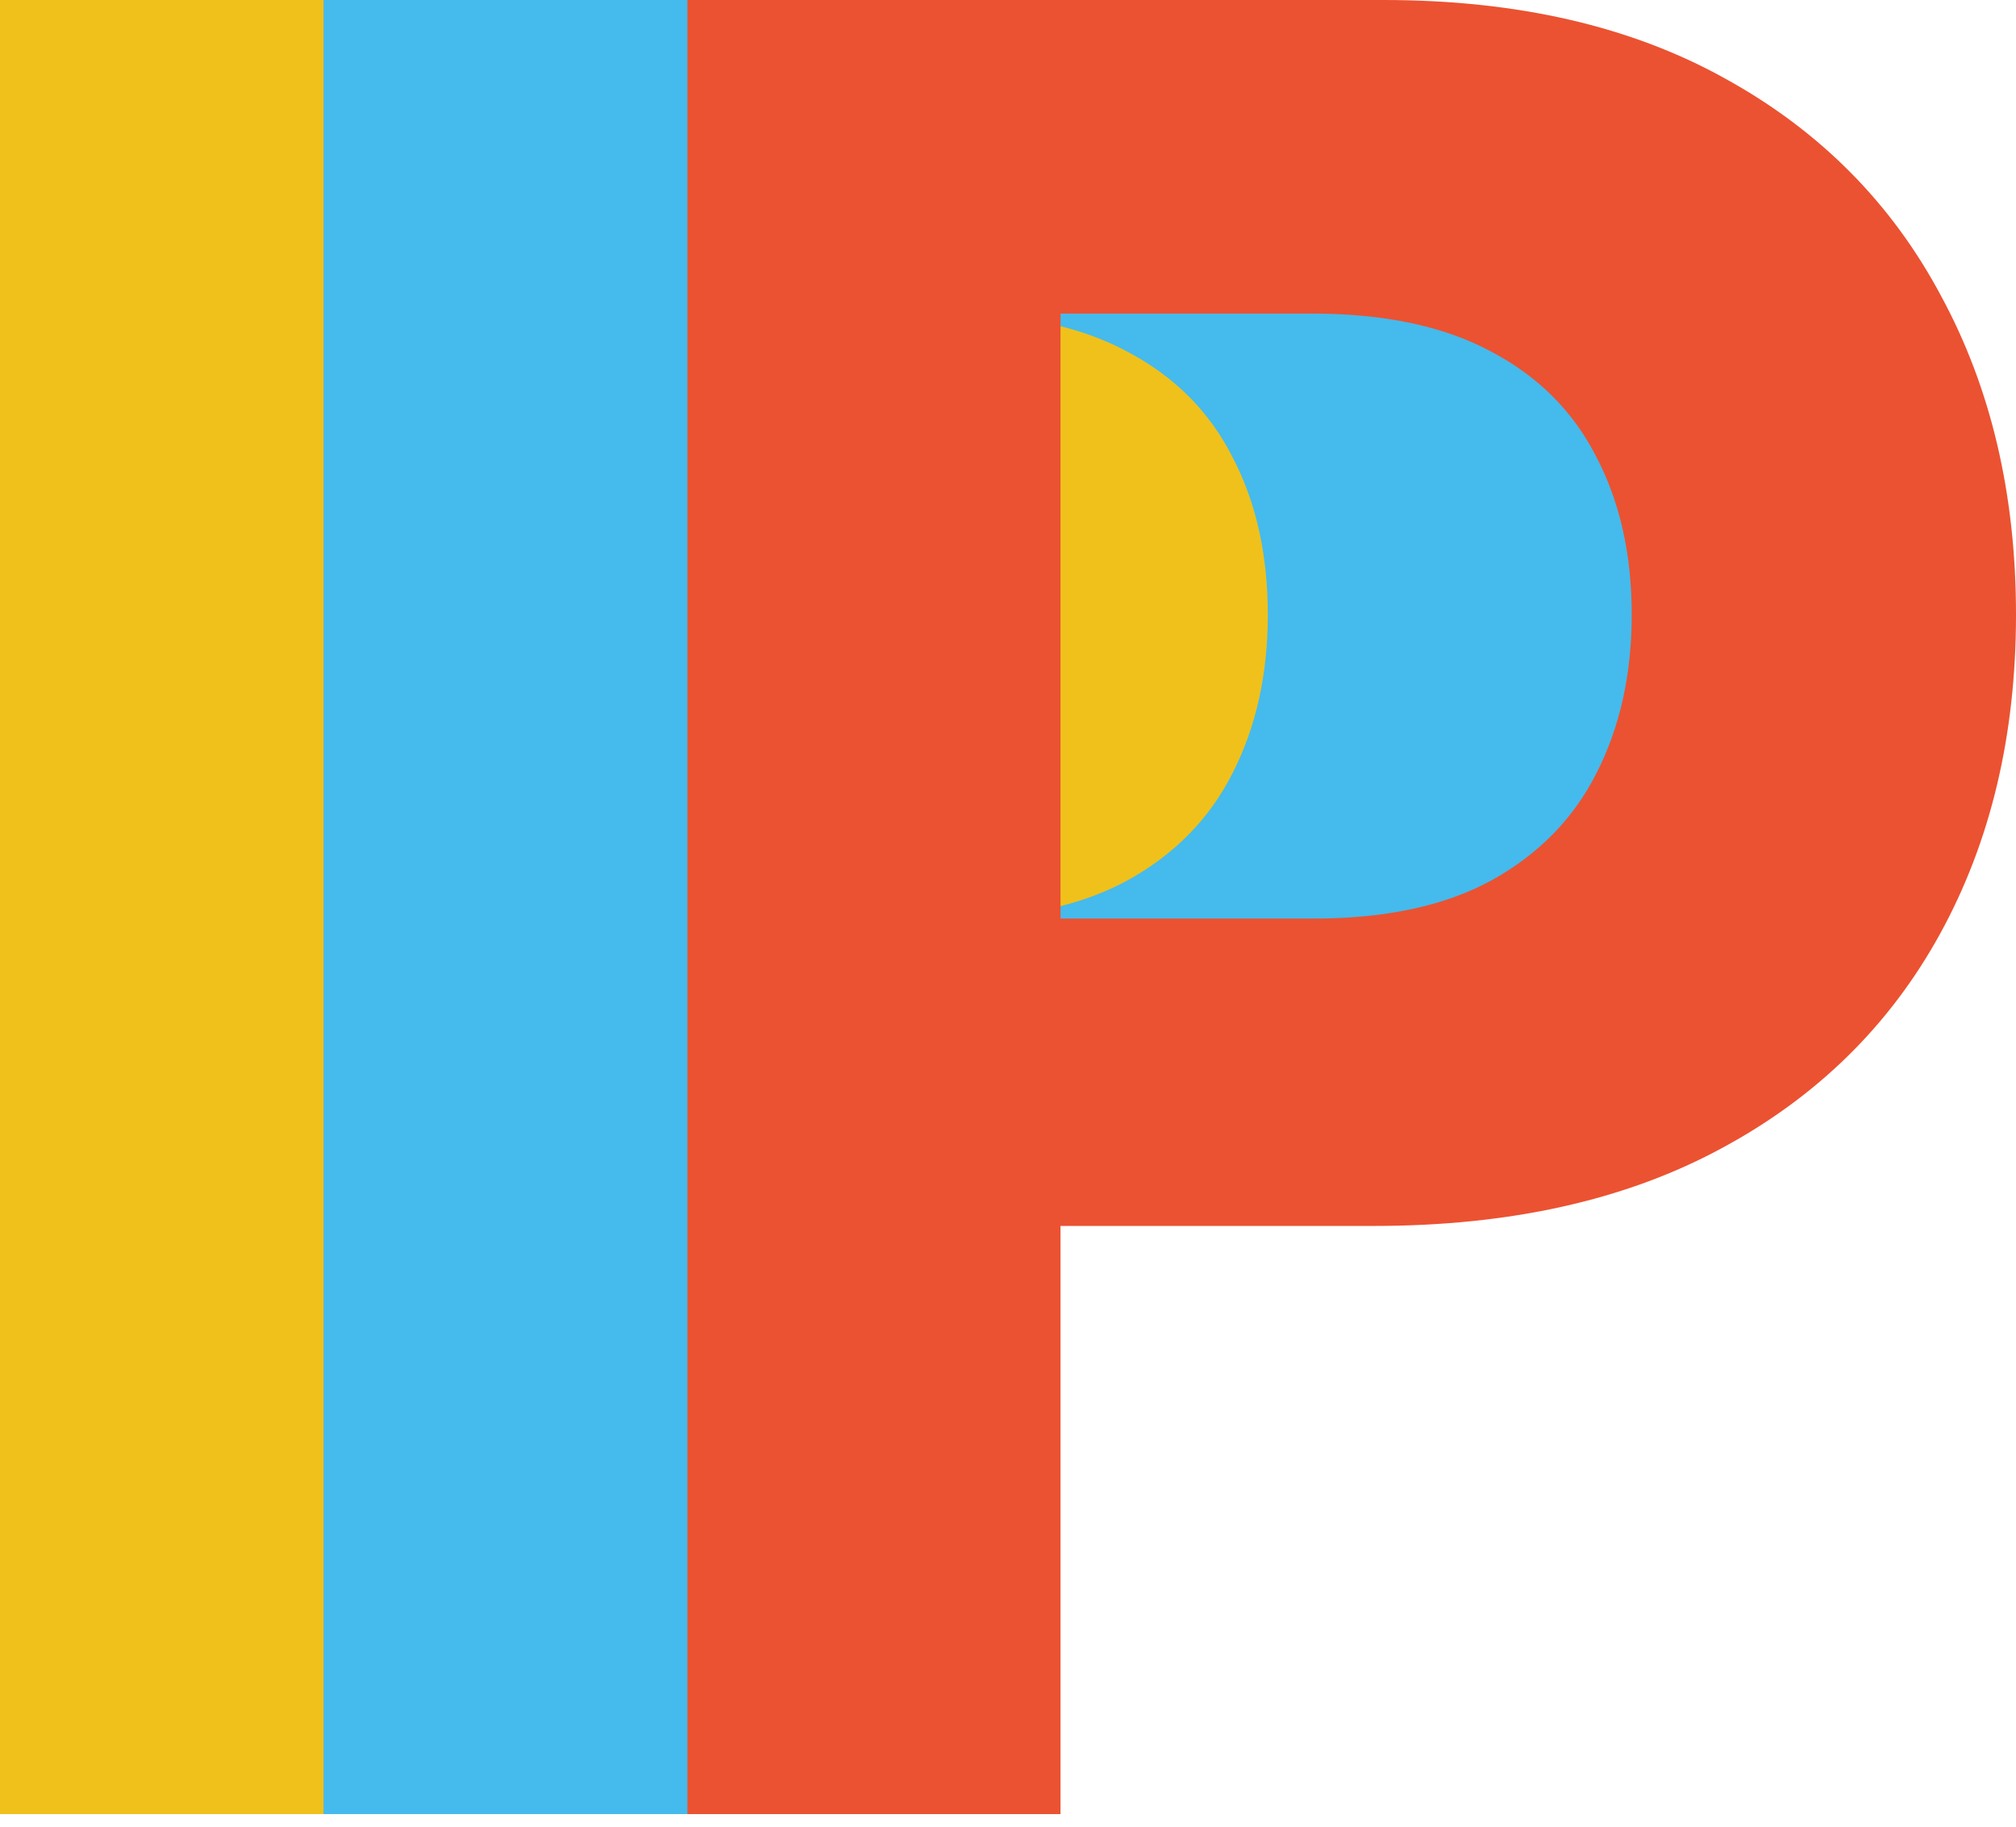 <svg width="64" height="58" viewBox="0 0 64 58" fill="none" xmlns="http://www.w3.org/2000/svg">
<path d="M0 57.6V0H22.1C26.349 0 29.969 0.834 32.959 2.503C35.95 4.153 38.229 6.45 39.797 9.394C41.384 12.319 42.177 15.694 42.177 19.519C42.177 23.344 41.374 26.719 39.77 29.644C38.165 32.569 35.84 34.847 32.795 36.478C29.768 38.109 26.103 38.925 21.799 38.925H7.713V29.166H19.885C22.164 29.166 24.042 28.762 25.519 27.956C27.015 27.131 28.127 25.997 28.856 24.553C29.604 23.091 29.978 21.413 29.978 19.519C29.978 17.606 29.604 15.938 28.856 14.512C28.127 13.069 27.015 11.953 25.519 11.166C24.024 10.359 22.128 9.956 19.83 9.956H11.843V57.6H0Z" fill="#F0C11B"/>
<path d="M10.27 57.6V0H32.37C36.619 0 40.238 0.834 43.229 2.503C46.219 4.153 48.499 6.45 50.067 9.394C51.653 12.319 52.447 15.694 52.447 19.519C52.447 23.344 51.644 26.719 50.039 29.644C48.435 32.569 46.11 34.847 43.065 36.478C40.038 38.109 36.373 38.925 32.069 38.925H17.983V29.166H30.155C32.434 29.166 34.312 28.762 35.789 27.956C37.284 27.131 38.397 25.997 39.126 24.553C39.874 23.091 40.248 21.413 40.248 19.519C40.248 17.606 39.874 15.938 39.126 14.512C38.397 13.069 37.284 11.953 35.789 11.166C34.294 10.359 32.398 9.956 30.1 9.956H22.113V57.6H10.27Z" fill="#45BAEC"/>
<path d="M21.823 57.6V0H43.924C48.172 0 51.792 0.834 54.782 2.503C57.773 4.153 60.052 6.45 61.62 9.394C63.207 12.319 64 15.694 64 19.519C64 23.344 63.198 26.719 61.593 29.644C59.988 32.569 57.663 34.847 54.618 36.478C51.591 38.109 47.926 38.925 43.623 38.925H29.537V29.166H41.708C43.987 29.166 45.866 28.762 47.343 27.956C48.838 27.131 49.95 25.997 50.68 24.553C51.427 23.091 51.801 21.413 51.801 19.519C51.801 17.606 51.427 15.938 50.68 14.512C49.95 13.069 48.838 11.953 47.343 11.166C45.847 10.359 43.951 9.956 41.653 9.956H33.667V57.6H21.823Z" fill="#EB5231"/>
</svg>
